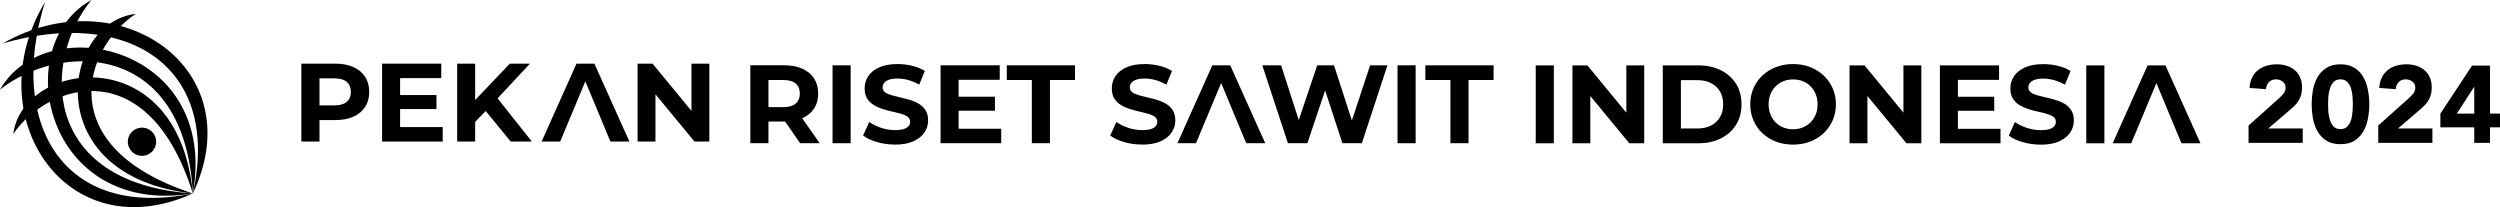<svg width="519" height="43" viewBox="0 0 519 43" fill="none" xmlns="http://www.w3.org/2000/svg">
<path fill-rule="evenodd" clip-rule="evenodd" d="M40.038 40.165C30.813 10.721 10.01 17.218 2.753 27.81C4.758 12.492 36.965 8.03 40.038 40.167V40.165Z" fill="black"/>
<path fill-rule="evenodd" clip-rule="evenodd" d="M40.038 40.165C38.352 8.402 12.392 8.781 0 18.605C9.773 1.628 45.482 9.706 40.038 40.165Z" fill="black"/>
<path fill-rule="evenodd" clip-rule="evenodd" d="M40.038 40.165C46.008 13.323 25.923 1.61 0.575 9.02C24.59 -4.749 52.398 14.164 40.038 40.167V40.165Z" fill="black"/>
<path fill-rule="evenodd" clip-rule="evenodd" d="M40.038 40.165C10.594 30.541 17.436 9.938 28.189 2.88C12.768 4.643 7.797 36.621 40.041 40.165L40.038 40.165Z" fill="black"/>
<path fill-rule="evenodd" clip-rule="evenodd" d="M40.038 40.165C8.148 38.006 8.921 12.182 18.982 0C1.777 9.465 9.352 45.12 40.038 40.165Z" fill="black"/>
<path fill-rule="evenodd" clip-rule="evenodd" d="M40.038 40.165C12.978 45.699 1.511 25.537 9.341 0.427C-4.857 24.113 13.725 52.069 40.041 40.165L40.038 40.165Z" fill="black"/>
<path fill-rule="evenodd" clip-rule="evenodd" d="M28.715 26.591C30.287 26.173 31.902 27.101 32.322 28.665C32.742 30.229 31.81 31.836 30.238 32.254C28.667 32.672 27.052 31.744 26.632 30.18C26.212 28.617 27.144 27.009 28.715 26.591Z" fill="black"/>
<path fill-rule="evenodd" clip-rule="evenodd" d="M438.59 29.748L445.837 13.574H449.552L456.817 29.748H452.87L447.668 17.248L442.444 29.748H438.59Z" fill="black"/>
<path d="M436.871 13.574H433.111V29.748H436.871V13.574Z" fill="black"/>
<path fill-rule="evenodd" clip-rule="evenodd" d="M423.641 30.023C422.341 30.023 421.096 29.85 419.903 29.503C418.711 29.157 417.751 28.708 417.023 28.153L418.3 25.335C418.997 25.829 419.823 26.233 420.774 26.549C421.725 26.864 422.69 27.024 423.663 27.024C424.404 27.024 425.007 26.948 425.463 26.806C425.918 26.66 426.257 26.455 426.472 26.193C426.69 25.931 426.798 25.633 426.798 25.291C426.798 24.86 426.628 24.518 426.289 24.265C425.949 24.011 425.498 23.802 424.945 23.643C424.386 23.483 423.77 23.327 423.096 23.18C422.422 23.034 421.752 22.852 421.078 22.638C420.404 22.421 419.787 22.145 419.234 21.807C418.675 21.47 418.225 21.021 417.876 20.47C417.528 19.915 417.354 19.208 417.354 18.346C417.354 17.422 417.604 16.578 418.108 15.818C418.613 15.053 419.372 14.445 420.386 13.992C421.399 13.538 422.672 13.312 424.203 13.312C425.226 13.312 426.231 13.432 427.222 13.672C428.213 13.912 429.088 14.267 429.847 14.747L428.686 17.586C427.927 17.155 427.168 16.835 426.409 16.627C425.65 16.418 424.909 16.315 424.181 16.315C423.453 16.315 422.859 16.4 422.395 16.569C421.931 16.738 421.596 16.96 421.395 17.226C421.194 17.497 421.091 17.808 421.091 18.164C421.091 18.582 421.261 18.915 421.605 19.168C421.944 19.421 422.395 19.626 422.949 19.781C423.507 19.937 424.123 20.088 424.793 20.243C425.467 20.399 426.137 20.572 426.811 20.777C427.485 20.977 428.097 21.248 428.655 21.585C429.213 21.923 429.664 22.372 430.012 22.923C430.361 23.478 430.535 24.18 430.535 25.024C430.535 25.931 430.28 26.766 429.771 27.517C429.258 28.273 428.499 28.881 427.485 29.343C426.472 29.805 425.19 30.037 423.641 30.037V30.023Z" fill="black"/>
<path fill-rule="evenodd" clip-rule="evenodd" d="M406.459 26.744H415.304V29.748H402.722V13.574H415.005V16.578H406.459V20.088H414.005V22.998H406.459V26.744Z" fill="black"/>
<path fill-rule="evenodd" clip-rule="evenodd" d="M383.964 29.748V13.574H387.076L395.153 23.385V13.574H398.868V29.748H395.778L387.679 19.928V29.748H383.964Z" fill="black"/>
<path fill-rule="evenodd" clip-rule="evenodd" d="M372.265 30.023C370.979 30.023 369.792 29.814 368.702 29.401C367.613 28.983 366.666 28.401 365.871 27.646C365.072 26.891 364.456 26.006 364.014 24.989C363.572 23.971 363.353 22.865 363.353 21.661C363.353 20.457 363.572 19.35 364.014 18.333C364.456 17.315 365.076 16.431 365.88 15.676C366.684 14.92 367.63 14.334 368.711 13.921C369.796 13.503 370.97 13.298 372.238 13.298C373.507 13.298 374.703 13.507 375.779 13.921C376.855 14.338 377.793 14.92 378.588 15.676C379.383 16.431 380.008 17.311 380.459 18.319C380.91 19.328 381.133 20.439 381.133 21.656C381.133 22.874 380.91 23.971 380.459 24.993C380.008 26.02 379.387 26.904 378.588 27.651C377.793 28.397 376.855 28.979 375.779 29.397C374.703 29.814 373.533 30.019 372.261 30.019L372.265 30.023ZM372.243 26.833C372.971 26.833 373.641 26.709 374.252 26.464C374.864 26.22 375.4 25.864 375.864 25.402C376.329 24.94 376.69 24.393 376.945 23.763C377.199 23.132 377.329 22.43 377.329 21.661C377.329 20.892 377.199 20.19 376.945 19.559C376.69 18.928 376.333 18.382 375.878 17.919C375.422 17.457 374.882 17.102 374.266 16.858C373.645 16.613 372.975 16.489 372.247 16.489C371.52 16.489 370.85 16.613 370.238 16.858C369.626 17.102 369.091 17.457 368.626 17.919C368.162 18.382 367.8 18.928 367.546 19.559C367.291 20.19 367.162 20.892 367.162 21.661C367.162 22.43 367.291 23.114 367.546 23.749C367.8 24.389 368.157 24.94 368.613 25.402C369.068 25.864 369.608 26.22 370.225 26.464C370.845 26.713 371.515 26.833 372.243 26.833Z" fill="black"/>
<path fill-rule="evenodd" clip-rule="evenodd" d="M345.193 29.748V13.574H352.574C354.337 13.574 355.891 13.907 357.24 14.578C358.588 15.249 359.638 16.182 360.397 17.386C361.156 18.586 361.535 20.012 361.535 21.661C361.535 23.309 361.156 24.713 360.397 25.922C359.638 27.131 358.588 28.073 357.24 28.739C355.891 29.41 354.337 29.743 352.574 29.743H345.193V29.748ZM348.953 26.673H352.391C353.476 26.673 354.413 26.468 355.213 26.06C356.007 25.651 356.628 25.069 357.07 24.314C357.512 23.558 357.731 22.674 357.731 21.656C357.731 20.639 357.512 19.737 357.07 18.986C356.628 18.239 356.012 17.662 355.213 17.253C354.418 16.844 353.476 16.64 352.391 16.64H348.953V26.673Z" fill="black"/>
<path fill-rule="evenodd" clip-rule="evenodd" d="M326.435 29.748V13.574H329.547L337.625 23.385V13.574H341.34V29.748H338.25L330.15 19.928V29.748H326.435Z" fill="black"/>
<path d="M322.577 13.574H318.817V29.748H322.577V13.574Z" fill="black"/>
<path fill-rule="evenodd" clip-rule="evenodd" d="M301.107 29.73V16.608H295.905V13.56H310.068V16.608H304.867V29.73H301.107Z" fill="black"/>
<path d="M293.886 13.56H290.127V29.734H293.886V13.56Z" fill="black"/>
<path fill-rule="evenodd" clip-rule="evenodd" d="M267.372 29.73L262.054 13.56H265.957L269.623 24.926L273.454 13.56H276.937L280.652 25.011L284.438 13.56H288.037L282.719 29.73H278.678L275.097 18.772L271.413 29.73H267.372Z" fill="black"/>
<path fill-rule="evenodd" clip-rule="evenodd" d="M244.435 29.73L251.678 13.56H255.393L262.662 29.73H258.715L253.513 17.235L248.289 29.73H244.435Z" fill="black"/>
<path fill-rule="evenodd" clip-rule="evenodd" d="M237.099 30.01C235.8 30.01 234.554 29.837 233.362 29.49C232.17 29.143 231.21 28.695 230.482 28.139L231.759 25.322C232.455 25.815 233.281 26.22 234.232 26.535C235.183 26.851 236.148 27.011 237.121 27.011C237.863 27.011 238.465 26.935 238.921 26.793C239.376 26.646 239.716 26.442 239.93 26.18C240.144 25.918 240.256 25.62 240.256 25.278C240.256 24.847 240.086 24.505 239.742 24.251C239.403 23.998 238.952 23.789 238.398 23.629C237.84 23.469 237.224 23.314 236.554 23.167C235.88 23.021 235.21 22.838 234.536 22.625C233.862 22.407 233.246 22.132 232.692 21.794C232.134 21.456 231.683 21.008 231.335 20.457C230.986 19.901 230.812 19.195 230.812 18.333C230.812 17.409 231.062 16.564 231.567 15.805C232.071 15.04 232.83 14.431 233.844 13.978C234.858 13.525 236.13 13.299 237.662 13.299C238.684 13.299 239.689 13.418 240.68 13.658C241.671 13.898 242.546 14.254 243.306 14.734L242.145 17.573C241.386 17.142 240.626 16.822 239.867 16.613C239.108 16.404 238.367 16.302 237.639 16.302C236.911 16.302 236.318 16.387 235.853 16.555C235.389 16.724 235.054 16.947 234.853 17.213C234.652 17.484 234.549 17.795 234.549 18.151C234.549 18.568 234.719 18.902 235.063 19.155C235.402 19.408 235.853 19.613 236.407 19.768C236.965 19.924 237.581 20.075 238.251 20.23C238.925 20.386 239.595 20.559 240.269 20.763C240.943 20.963 241.555 21.234 242.113 21.572C242.672 21.91 243.123 22.358 243.471 22.91C243.819 23.465 243.993 24.167 243.993 25.011C243.993 25.922 243.739 26.753 243.23 27.504C242.716 28.259 241.957 28.868 240.944 29.33C239.93 29.792 238.648 30.023 237.099 30.023V30.01Z" fill="black"/>
<path fill-rule="evenodd" clip-rule="evenodd" d="M214.206 29.73V16.608H209.009V13.56H223.168V16.608H217.97V29.73H214.206Z" fill="black"/>
<path fill-rule="evenodd" clip-rule="evenodd" d="M199.003 26.726H207.848V29.73H195.265V13.56H207.544V16.564H199.003V20.074H206.549V22.985H199.003V26.726Z" fill="black"/>
<path fill-rule="evenodd" clip-rule="evenodd" d="M185.79 30.01C184.491 30.01 183.245 29.837 182.053 29.49C180.861 29.143 179.901 28.695 179.173 28.139L180.45 25.322C181.147 25.815 181.968 26.22 182.924 26.535C183.875 26.851 184.839 27.011 185.813 27.011C186.554 27.011 187.157 26.935 187.612 26.793C188.068 26.646 188.407 26.442 188.621 26.18C188.836 25.918 188.947 25.62 188.947 25.278C188.947 24.847 188.778 24.505 188.434 24.251C188.094 23.998 187.643 23.789 187.09 23.629C186.532 23.469 185.915 23.314 185.241 23.167C184.567 23.02 183.897 22.838 183.223 22.625C182.549 22.407 181.933 22.132 181.379 21.794C180.821 21.456 180.37 21.008 180.022 20.457C179.673 19.901 179.499 19.195 179.499 18.333C179.499 17.409 179.749 16.564 180.254 15.805C180.758 15.04 181.517 14.431 182.531 13.978C183.544 13.525 184.817 13.298 186.349 13.298C187.371 13.298 188.376 13.418 189.367 13.658C190.358 13.898 191.233 14.254 191.993 14.734L190.832 17.573C190.073 17.142 189.313 16.822 188.554 16.613C187.795 16.404 187.054 16.302 186.326 16.302C185.598 16.302 185.005 16.387 184.54 16.555C184.076 16.724 183.741 16.946 183.54 17.213C183.339 17.484 183.236 17.795 183.236 18.151C183.236 18.568 183.406 18.901 183.745 19.155C184.085 19.408 184.536 19.613 185.089 19.768C185.648 19.924 186.264 20.075 186.934 20.23C187.608 20.386 188.278 20.559 188.952 20.763C189.626 20.963 190.238 21.234 190.796 21.572C191.354 21.91 191.805 22.358 192.153 22.909C192.502 23.465 192.676 24.167 192.676 25.011C192.676 25.922 192.421 26.753 191.912 27.504C191.399 28.259 190.64 28.868 189.626 29.33C188.612 29.792 187.331 30.023 185.782 30.023L185.79 30.01Z" fill="black"/>
<path d="M176.597 13.56H172.837V29.734H176.597V13.56Z" fill="black"/>
<path fill-rule="evenodd" clip-rule="evenodd" d="M166.103 29.73L162.04 23.865H166.059L170.167 29.73H166.103Z" fill="black"/>
<path fill-rule="evenodd" clip-rule="evenodd" d="M155.771 29.73V13.556H162.804C164.259 13.556 165.514 13.791 166.563 14.262C167.617 14.733 168.43 15.404 169.001 16.284C169.573 17.164 169.859 18.208 169.859 19.426C169.859 20.643 169.573 21.665 169.001 22.532C168.43 23.402 167.617 24.069 166.563 24.531C165.51 24.993 164.255 25.224 162.804 25.224H159.531V29.73H155.771ZM159.531 22.243H162.594C163.755 22.243 164.621 21.994 165.193 21.492C165.764 20.99 166.05 20.301 166.05 19.426C166.05 18.55 165.764 17.839 165.193 17.346C164.621 16.853 163.755 16.608 162.594 16.608H159.531V22.247V22.243Z" fill="black"/>
<path fill-rule="evenodd" clip-rule="evenodd" d="M132.358 29.387V13.213H135.47L143.548 23.024V13.213H147.263V29.387H144.177L136.073 19.572V29.387H132.358Z" fill="black"/>
<path fill-rule="evenodd" clip-rule="evenodd" d="M112.439 29.387L119.682 13.213H123.397L130.666 29.387H126.719L121.517 16.892L116.293 29.387H112.439Z" fill="black"/>
<path fill-rule="evenodd" clip-rule="evenodd" d="M106.027 29.387L100.245 22.34L102.705 19.683L110.412 29.387H106.027Z" fill="black"/>
<path fill-rule="evenodd" clip-rule="evenodd" d="M94.904 29.387V13.213H98.641V20.762L105.839 13.213H110.019L103.008 20.723L100.919 22.94L98.641 25.304V29.387H94.904Z" fill="black"/>
<path fill-rule="evenodd" clip-rule="evenodd" d="M83.063 26.383H91.908V29.387H79.326V13.213H91.609V16.217H83.063V19.732H90.609V22.642H83.063V26.383Z" fill="black"/>
<path fill-rule="evenodd" clip-rule="evenodd" d="M62.564 29.387V13.213H69.596C71.052 13.213 72.307 13.449 73.356 13.92C74.41 14.391 75.222 15.062 75.794 15.941C76.365 16.821 76.651 17.866 76.651 19.083C76.651 20.3 76.365 21.323 75.794 22.202C75.222 23.082 74.41 23.753 73.356 24.224C72.302 24.695 71.047 24.926 69.596 24.926H66.323V29.387H62.564ZM66.323 21.878H69.386C70.547 21.878 71.414 21.634 71.985 21.14C72.557 20.647 72.843 19.963 72.843 19.083C72.843 18.203 72.557 17.497 71.985 17.003C71.414 16.51 70.547 16.266 69.386 16.266H66.323V21.882V21.878Z" fill="black"/>
<path d="M466.801 26.056L473.058 20.461C473.376 20.174 473.695 19.85 474.013 19.487C474.332 19.125 474.491 18.702 474.491 18.219C474.491 17.675 474.294 17.252 473.899 16.95C473.505 16.633 473.042 16.475 472.512 16.475C471.875 16.475 471.374 16.671 471.01 17.064C470.661 17.456 470.464 17.939 470.418 18.513L467.006 18.264C467.051 17.433 467.226 16.716 467.529 16.112C467.833 15.493 468.234 14.979 468.735 14.572C469.235 14.164 469.819 13.862 470.487 13.666C471.169 13.454 471.905 13.349 472.694 13.349C473.422 13.349 474.104 13.454 474.741 13.666C475.378 13.862 475.932 14.164 476.402 14.572C476.872 14.964 477.236 15.463 477.494 16.067C477.767 16.671 477.903 17.373 477.903 18.174C477.903 18.687 477.85 19.155 477.744 19.578C477.638 19.986 477.486 20.363 477.289 20.71C477.107 21.043 476.887 21.352 476.629 21.639C476.372 21.926 476.091 22.206 475.788 22.477L470.896 26.668H478.04V29.658H466.801V26.056Z" fill="black"/>
<path d="M479.901 21.639C479.901 20.688 479.984 19.721 480.151 18.74C480.333 17.758 480.644 16.867 481.084 16.067C481.539 15.266 482.153 14.617 482.927 14.119C483.7 13.605 484.686 13.349 485.884 13.349C487.082 13.349 488.068 13.605 488.842 14.119C489.615 14.617 490.222 15.266 490.662 16.067C491.117 16.867 491.428 17.758 491.595 18.74C491.777 19.721 491.868 20.688 491.868 21.639C491.868 22.591 491.777 23.557 491.595 24.539C491.428 25.52 491.117 26.411 490.662 27.212C490.222 28.012 489.615 28.669 488.842 29.182C488.068 29.681 487.082 29.93 485.884 29.93C484.686 29.93 483.7 29.681 482.927 29.182C482.153 28.669 481.539 28.012 481.084 27.212C480.644 26.411 480.333 25.52 480.151 24.539C479.984 23.557 479.901 22.591 479.901 21.639ZM483.314 21.639C483.314 22.062 483.329 22.568 483.359 23.157C483.404 23.746 483.511 24.312 483.677 24.856C483.844 25.399 484.095 25.86 484.428 26.238C484.777 26.615 485.262 26.804 485.884 26.804C486.491 26.804 486.969 26.615 487.318 26.238C487.666 25.86 487.924 25.399 488.091 24.856C488.258 24.312 488.357 23.746 488.387 23.157C488.432 22.568 488.455 22.062 488.455 21.639C488.455 21.216 488.432 20.71 488.387 20.122C488.357 19.533 488.258 18.966 488.091 18.423C487.924 17.879 487.666 17.418 487.318 17.041C486.969 16.663 486.491 16.475 485.884 16.475C485.262 16.475 484.777 16.663 484.428 17.041C484.095 17.418 483.844 17.879 483.677 18.423C483.511 18.966 483.404 19.533 483.359 20.122C483.329 20.71 483.314 21.216 483.314 21.639Z" fill="black"/>
<path d="M493.729 26.056L499.985 20.461C500.304 20.174 500.622 19.85 500.941 19.487C501.259 19.125 501.418 18.702 501.418 18.219C501.418 17.675 501.221 17.252 500.827 16.95C500.433 16.633 499.97 16.475 499.439 16.475C498.802 16.475 498.302 16.671 497.938 17.064C497.589 17.456 497.392 17.939 497.346 18.513L493.933 18.264C493.979 17.433 494.153 16.716 494.457 16.112C494.76 15.493 495.162 14.979 495.662 14.572C496.163 14.164 496.747 13.862 497.414 13.666C498.097 13.454 498.832 13.349 499.621 13.349C500.349 13.349 501.032 13.454 501.669 13.666C502.306 13.862 502.859 14.164 503.329 14.572C503.8 14.964 504.164 15.463 504.421 16.067C504.694 16.671 504.831 17.373 504.831 18.174C504.831 18.687 504.778 19.155 504.672 19.578C504.566 19.986 504.414 20.363 504.217 20.71C504.035 21.043 503.815 21.352 503.557 21.639C503.299 21.926 503.018 22.206 502.715 22.477L497.824 26.668H504.967V29.658H493.729V26.056Z" fill="black"/>
<path d="M513.654 26.441H506.624V23.587L513.199 13.62H516.93V23.587H519V26.441H516.93V29.658H513.654V26.441ZM513.654 18.06H513.608L510.036 23.587H513.654V18.06Z" fill="black"/>
</svg>
